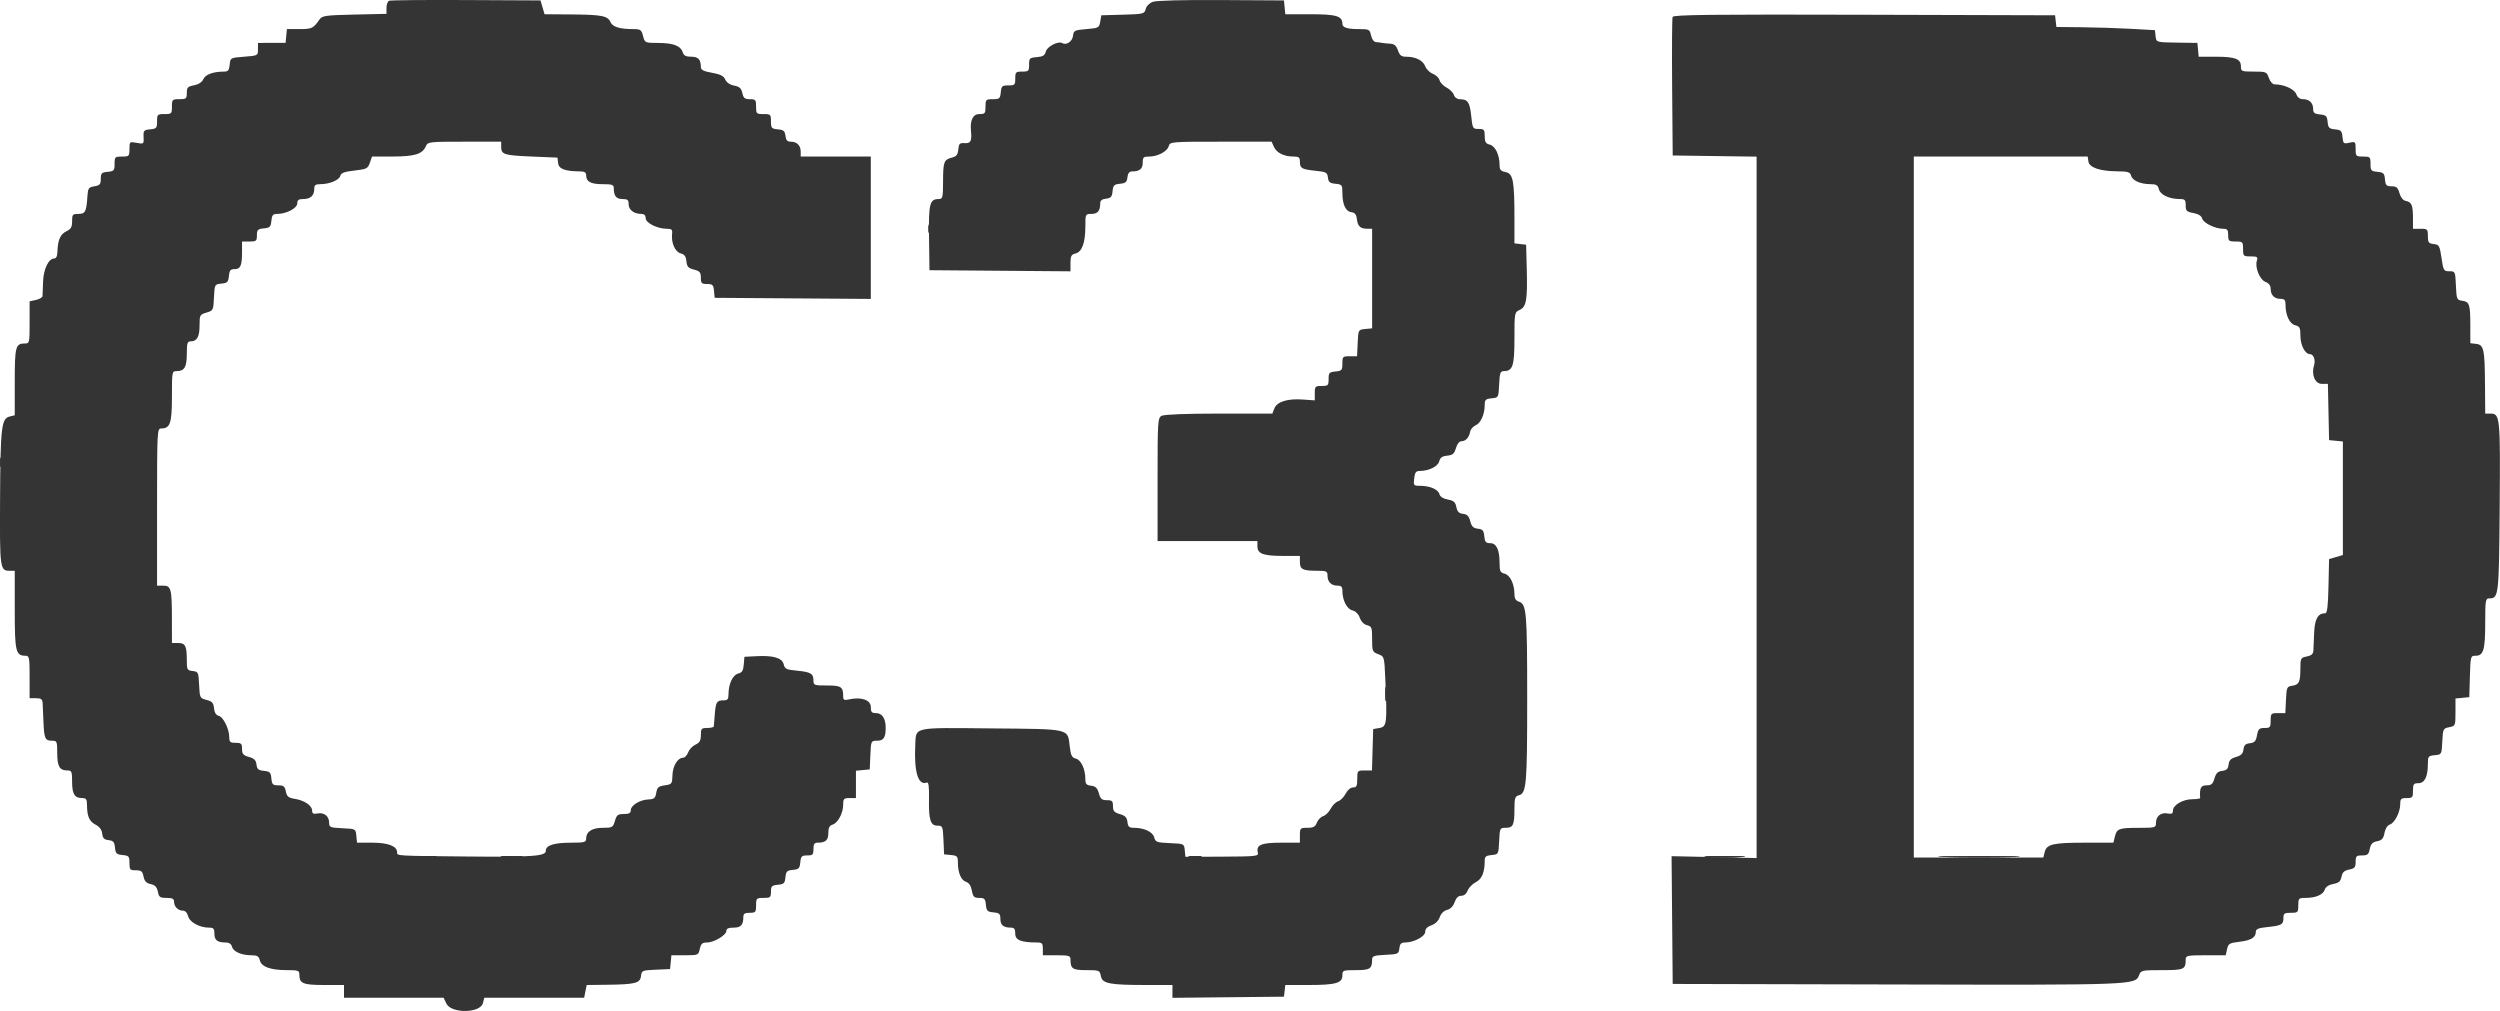 <svg xmlns="http://www.w3.org/2000/svg" xmlns:xlink="http://www.w3.org/1999/xlink" id="svg" version="1.1" viewBox="102.51 42.05 196.15 79.32"><g id="svgg"><path id="path0" d="M133.042 42.109 C 132.927 42.156,132.833 42.406,132.833 42.665 L 132.833 43.136 130.320 43.193 C 128.030 43.245,127.786 43.280,127.575 43.583 C 127.095 44.278,126.979 44.333,126.004 44.333 L 125.021 44.333 124.969 44.872 L 124.917 45.412 123.833 45.414 L 122.750 45.417 122.750 45.917 C 122.750 46.412,122.741 46.417,121.667 46.500 C 120.586 46.583,120.583 46.585,120.531 47.125 C 120.489 47.565,120.406 47.667,120.094 47.667 C 119.245 47.667,118.634 47.889,118.466 48.259 C 118.356 48.500,118.089 48.675,117.730 48.743 C 117.241 48.835,117.167 48.913,117.167 49.341 C 117.167 49.793,117.118 49.833,116.583 49.833 C 116.028 49.833,116.000 49.861,116.000 50.417 C 116.000 50.972,115.972 51.000,115.417 51.000 C 114.863 51.000,114.833 51.029,114.833 51.573 C 114.833 52.097,114.788 52.150,114.292 52.198 C 113.793 52.246,113.752 52.294,113.776 52.807 C 113.802 53.355,113.792 53.363,113.235 53.258 C 112.675 53.153,112.667 53.160,112.667 53.742 C 112.667 54.307,112.640 54.333,112.083 54.333 C 111.530 54.333,111.500 54.363,111.500 54.906 C 111.500 55.430,111.454 55.483,110.958 55.531 C 110.479 55.577,110.417 55.641,110.417 56.083 C 110.417 56.509,110.343 56.596,109.917 56.667 C 109.468 56.741,109.412 56.819,109.372 57.417 C 109.289 58.664,109.204 58.833,108.663 58.833 C 108.208 58.833,108.167 58.881,108.167 59.408 C 108.167 59.867,108.077 60.025,107.715 60.199 C 107.244 60.427,107.045 60.880,107.017 61.792 C 107.006 62.151,106.917 62.333,106.754 62.333 C 106.320 62.333,105.918 63.181,105.889 64.159 C 105.874 64.667,105.855 65.171,105.847 65.278 C 105.840 65.386,105.608 65.523,105.333 65.583 L 104.833 65.693 104.833 67.347 C 104.833 68.961,104.824 69.000,104.450 69.000 C 103.731 69.000,103.667 69.246,103.667 72.015 L 103.667 74.631 103.256 74.734 C 102.622 74.893,102.544 75.579,102.515 81.226 C 102.487 86.678,102.508 86.833,103.270 86.833 L 103.667 86.833 103.667 89.905 C 103.667 93.175,103.743 93.500,104.512 93.500 C 104.808 93.500,104.833 93.632,104.833 95.167 L 104.833 96.833 105.333 96.833 C 105.735 96.833,105.837 96.907,105.854 97.208 C 105.865 97.415,105.895 98.085,105.921 98.698 C 105.976 100.005,106.050 100.167,106.593 100.167 C 106.978 100.167,107.000 100.220,107.000 101.133 C 107.000 102.178,107.185 102.500,107.783 102.500 C 108.135 102.500,108.167 102.573,108.167 103.383 C 108.167 104.348,108.361 104.667,108.950 104.667 C 109.271 104.667,109.334 104.755,109.336 105.208 C 109.339 106.095,109.516 106.499,110.010 106.755 C 110.319 106.915,110.495 107.152,110.530 107.457 C 110.572 107.816,110.682 107.928,111.032 107.968 C 111.401 108.011,111.490 108.114,111.532 108.552 C 111.577 109.017,111.651 109.090,112.125 109.136 C 112.621 109.183,112.667 109.236,112.667 109.761 C 112.667 110.287,112.708 110.333,113.171 110.333 C 113.596 110.333,113.690 110.411,113.773 110.824 C 113.846 111.189,113.990 111.341,114.333 111.417 C 114.676 111.492,114.821 111.644,114.893 112.009 C 114.980 112.441,115.062 112.500,115.579 112.500 C 116.034 112.500,116.167 112.568,116.167 112.800 C 116.167 113.183,116.482 113.500,116.863 113.500 C 117.044 113.500,117.203 113.670,117.269 113.935 C 117.387 114.404,118.171 114.833,118.911 114.833 C 119.266 114.833,119.333 114.911,119.333 115.316 C 119.333 115.820,119.572 116.000,120.244 116.000 C 120.487 116.000,120.660 116.122,120.714 116.331 C 120.816 116.719,121.458 117.000,122.243 117.000 C 122.689 117.000,122.817 117.078,122.898 117.400 C 123.025 117.909,123.741 118.167,125.025 118.167 C 125.931 118.167,126.000 118.194,126.000 118.550 C 126.000 119.213,126.300 119.333,127.950 119.333 L 129.500 119.333 129.500 119.833 L 129.500 120.333 133.408 120.333 L 137.315 120.333 137.534 120.792 C 137.913 121.586,140.200 121.554,140.401 120.751 L 140.506 120.333 144.424 120.333 L 148.342 120.333 148.442 119.833 L 148.542 119.333 150.146 119.314 C 152.362 119.286,152.737 119.190,152.802 118.632 C 152.852 118.198,152.896 118.180,153.969 118.132 L 155.083 118.083 155.136 117.542 L 155.188 117.000 156.247 117.000 C 157.289 117.000,157.309 116.992,157.417 116.500 C 157.505 116.097,157.613 116.000,157.972 115.999 C 158.532 115.999,159.500 115.420,159.500 115.086 C 159.500 114.910,159.672 114.833,160.066 114.833 C 160.643 114.833,160.833 114.624,160.833 113.986 C 160.833 113.742,160.952 113.667,161.333 113.667 C 161.794 113.667,161.833 113.620,161.833 113.083 C 161.833 112.528,161.861 112.500,162.417 112.500 C 162.951 112.500,163.000 112.459,163.000 112.011 C 163.000 111.580,163.065 111.515,163.542 111.469 C 164.016 111.423,164.090 111.350,164.135 110.885 C 164.180 110.422,164.255 110.346,164.718 110.301 C 165.184 110.256,165.257 110.182,165.302 109.708 C 165.348 109.232,165.414 109.167,165.844 109.167 C 166.277 109.167,166.333 109.109,166.333 108.667 C 166.333 108.285,166.409 108.167,166.653 108.167 C 167.287 108.167,167.500 107.976,167.500 107.410 C 167.500 107.001,167.588 106.828,167.835 106.749 C 168.257 106.616,168.667 105.840,168.667 105.175 C 168.667 104.721,168.720 104.667,169.167 104.667 L 169.667 104.667 169.667 103.594 L 169.667 102.521 170.208 102.469 L 170.750 102.417 170.799 101.292 C 170.848 100.178,170.853 100.167,171.323 100.167 C 171.842 100.167,172.000 99.927,172.000 99.142 C 172.000 98.423,171.720 98.000,171.244 98.000 C 170.902 98.000,170.833 97.919,170.833 97.519 C 170.833 96.975,170.097 96.712,169.153 96.920 C 168.742 97.010,168.667 96.975,168.667 96.694 C 168.667 95.937,168.513 95.833,167.399 95.833 C 166.380 95.833,166.333 95.815,166.333 95.427 C 166.333 94.899,166.111 94.772,165.007 94.668 C 164.211 94.594,164.085 94.532,164.001 94.176 C 163.883 93.672,163.192 93.464,161.863 93.534 L 160.917 93.583 160.866 94.193 C 160.826 94.671,160.731 94.823,160.424 94.900 C 160.000 95.006,159.667 95.721,159.667 96.525 C 159.667 96.918,159.596 97.000,159.260 97.000 C 158.748 97.000,158.666 97.137,158.590 98.121 C 158.557 98.559,158.523 98.973,158.515 99.042 C 158.507 99.110,158.275 99.167,158.000 99.167 C 157.544 99.167,157.500 99.216,157.500 99.723 C 157.500 100.156,157.407 100.322,157.080 100.471 C 156.849 100.576,156.588 100.851,156.501 101.081 C 156.413 101.312,156.239 101.500,156.113 101.500 C 155.686 101.500,155.295 102.136,155.272 102.868 C 155.251 103.553,155.225 103.587,154.667 103.667 C 154.173 103.737,154.070 103.827,154.000 104.250 C 153.928 104.680,153.840 104.754,153.371 104.775 C 152.699 104.806,152.000 105.242,152.000 105.630 C 152.000 105.846,151.862 105.919,151.458 105.918 C 150.990 105.917,150.895 105.990,150.757 106.458 C 150.606 106.970,150.555 107.000,149.811 107.000 C 148.961 107.000,148.500 107.298,148.500 107.845 C 148.500 108.132,148.375 108.167,147.344 108.167 C 145.970 108.167,145.333 108.370,145.333 108.808 C 145.333 109.229,144.292 109.303,139.083 109.251 C 133.513 109.196,133.667 109.205,133.667 108.926 C 133.667 108.440,132.968 108.167,131.723 108.167 L 130.521 108.167 130.469 107.625 C 130.417 107.083,130.417 107.083,129.375 107.034 C 128.409 106.988,128.333 106.956,128.333 106.596 C 128.333 106.086,127.938 105.774,127.418 105.874 C 127.097 105.935,127.000 105.884,127.000 105.653 C 127.000 105.258,126.400 104.849,125.642 104.727 C 125.138 104.646,125.018 104.548,124.938 104.148 C 124.858 103.747,124.759 103.667,124.348 103.667 C 123.913 103.667,123.848 103.602,123.802 103.125 C 123.757 102.651,123.683 102.577,123.218 102.532 C 122.783 102.490,122.678 102.400,122.635 102.037 C 122.596 101.699,122.455 101.557,122.042 101.440 C 121.593 101.312,121.500 101.203,121.500 100.809 C 121.500 100.392,121.439 100.333,121.000 100.333 C 120.576 100.333,120.500 100.269,120.500 99.911 C 120.500 99.259,120.041 98.313,119.678 98.218 C 119.460 98.161,119.335 97.963,119.301 97.618 C 119.259 97.195,119.154 97.078,118.716 96.965 C 118.195 96.831,118.181 96.803,118.133 95.789 C 118.085 94.794,118.064 94.748,117.625 94.697 C 117.195 94.648,117.167 94.594,117.167 93.836 C 117.167 92.726,117.051 92.500,116.482 92.500 L 116.000 92.500 115.998 90.625 C 115.995 88.238,115.933 88.000,115.314 88.000 L 114.833 88.000 114.833 81.833 C 114.833 75.854,114.843 75.667,115.155 75.667 C 115.865 75.667,116.000 75.265,116.000 73.155 C 116.000 71.191,116.005 71.167,116.383 71.167 C 116.982 71.167,117.167 70.845,117.167 69.800 C 117.167 68.980,117.212 68.833,117.467 68.833 C 117.966 68.833,118.167 68.476,118.167 67.584 C 118.167 66.771,118.189 66.729,118.708 66.576 C 119.236 66.421,119.251 66.390,119.299 65.385 C 119.349 64.358,119.351 64.353,119.883 64.302 C 120.350 64.256,120.423 64.183,120.469 63.708 C 120.511 63.267,120.593 63.167,120.909 63.167 C 121.380 63.167,121.500 62.893,121.500 61.820 L 121.500 61.000 122.083 61.000 C 122.618 61.000,122.667 60.959,122.667 60.511 C 122.667 60.080,122.732 60.015,123.208 59.969 C 123.685 59.923,123.756 59.851,123.802 59.375 C 123.846 58.924,123.924 58.833,124.266 58.833 C 124.982 58.833,125.833 58.385,125.833 58.009 C 125.833 57.745,125.941 57.667,126.300 57.667 C 126.867 57.667,127.167 57.396,127.167 56.883 C 127.167 56.573,127.257 56.500,127.642 56.500 C 128.360 56.500,129.124 56.182,129.211 55.847 C 129.271 55.618,129.530 55.521,130.323 55.431 C 131.275 55.323,131.371 55.275,131.528 54.824 L 131.699 54.333 133.308 54.331 C 135.042 54.328,135.647 54.144,135.915 53.539 C 136.076 53.174,136.140 53.167,138.956 53.167 L 141.833 53.167 141.833 53.573 C 141.833 54.173,142.053 54.242,144.250 54.333 L 146.250 54.417 146.301 54.855 C 146.353 55.308,146.855 55.493,148.042 55.498 C 148.371 55.499,148.500 55.584,148.500 55.800 C 148.500 56.304,148.859 56.500,149.783 56.500 C 150.543 56.500,150.667 56.545,150.667 56.820 C 150.667 57.426,150.861 57.667,151.351 57.667 C 151.753 57.667,151.833 57.736,151.833 58.077 C 151.833 58.516,152.248 58.833,152.822 58.833 C 153.055 58.833,153.167 58.941,153.167 59.164 C 153.167 59.540,154.082 60.000,154.831 60.000 C 155.223 60.000,155.281 60.061,155.240 60.430 C 155.165 61.113,155.489 61.824,155.924 61.933 C 156.212 62.006,156.328 62.167,156.366 62.548 C 156.408 62.973,156.512 63.089,156.958 63.203 C 157.417 63.321,157.500 63.419,157.500 63.838 C 157.500 64.275,157.558 64.333,157.989 64.333 C 158.420 64.333,158.485 64.399,158.531 64.875 L 158.583 65.417 164.708 65.460 L 170.833 65.504 170.833 59.919 L 170.833 54.333 168.083 54.333 L 165.333 54.333 165.333 53.950 C 165.333 53.465,165.039 53.167,164.561 53.167 C 164.279 53.167,164.176 53.056,164.136 52.708 C 164.092 52.326,163.993 52.241,163.542 52.198 C 163.046 52.150,163.000 52.097,163.000 51.573 C 163.000 51.029,162.970 51.000,162.417 51.000 C 161.861 51.000,161.833 50.972,161.833 50.417 C 161.833 49.883,161.792 49.833,161.347 49.833 C 160.945 49.833,160.841 49.749,160.754 49.350 C 160.670 48.971,160.532 48.845,160.113 48.767 C 159.780 48.704,159.517 48.525,159.414 48.292 C 159.290 48.008,159.037 47.879,158.375 47.761 C 157.715 47.644,157.500 47.535,157.500 47.317 C 157.500 46.714,157.301 46.500,156.743 46.500 C 156.335 46.500,156.161 46.412,156.083 46.166 C 155.919 45.648,155.345 45.423,154.177 45.420 C 153.108 45.417,153.104 45.415,152.964 44.875 C 152.836 44.382,152.766 44.333,152.183 44.333 C 151.132 44.333,150.577 44.161,150.408 43.783 C 150.189 43.291,149.732 43.202,147.326 43.183 L 145.236 43.167 145.076 42.625 L 144.917 42.083 139.083 42.054 C 135.875 42.037,133.156 42.062,133.042 42.109 M192.958 42.193 C 192.693 42.290,192.457 42.529,192.400 42.758 C 192.304 43.140,192.234 43.157,190.610 43.203 L 188.919 43.250 188.834 43.750 C 188.752 44.228,188.705 44.254,187.749 44.333 C 186.812 44.412,186.747 44.444,186.698 44.867 C 186.647 45.307,186.170 45.625,185.854 45.429 C 185.552 45.243,184.665 45.698,184.567 46.091 C 184.489 46.398,184.338 46.493,183.859 46.533 C 183.293 46.580,183.250 46.622,183.252 47.125 C 183.253 47.626,183.212 47.667,182.710 47.667 C 182.208 47.667,182.167 47.708,182.167 48.210 C 182.167 48.712,182.126 48.753,181.625 48.752 C 181.135 48.750,181.078 48.802,181.031 49.292 C 180.983 49.788,180.930 49.833,180.406 49.833 C 179.863 49.833,179.833 49.863,179.833 50.417 C 179.833 50.952,179.793 51.000,179.341 51.000 C 178.849 51.000,178.607 51.497,178.693 52.333 C 178.773 53.106,178.667 53.313,178.208 53.281 C 177.808 53.254,177.744 53.316,177.699 53.776 C 177.659 54.188,177.551 54.326,177.201 54.414 C 176.569 54.573,176.505 54.744,176.503 56.292 C 176.500 57.538,176.470 57.667,176.179 57.667 C 175.450 57.667,175.364 58.001,175.401 60.704 L 175.436 63.250 180.968 63.294 L 186.500 63.338 186.500 62.687 C 186.500 62.139,186.563 62.020,186.900 61.936 C 187.409 61.808,187.667 61.092,187.667 59.808 C 187.667 58.844,187.672 58.833,188.149 58.833 C 188.636 58.833,188.833 58.593,188.833 57.997 C 188.833 57.785,188.976 57.672,189.292 57.636 C 189.672 57.592,189.759 57.492,189.801 57.051 C 189.846 56.588,189.922 56.513,190.385 56.468 C 190.826 56.425,190.926 56.338,190.969 55.958 C 191.006 55.642,191.118 55.500,191.331 55.500 C 191.926 55.500,192.167 55.303,192.167 54.816 C 192.167 54.389,192.225 54.333,192.675 54.333 C 193.350 54.333,194.103 53.929,194.213 53.507 C 194.300 53.176,194.416 53.167,198.291 53.167 L 202.280 53.167 202.471 53.587 C 202.683 54.051,203.264 54.333,204.011 54.333 C 204.418 54.333,204.500 54.401,204.500 54.740 C 204.500 55.257,204.640 55.337,205.745 55.452 C 206.567 55.536,206.653 55.584,206.699 55.981 C 206.741 56.338,206.848 56.426,207.292 56.469 C 207.801 56.518,207.833 56.560,207.833 57.166 C 207.833 58.088,208.082 58.632,208.533 58.696 C 208.820 58.736,208.931 58.876,208.973 59.249 C 209.037 59.808,209.240 59.994,209.792 59.997 L 210.167 60.000 210.167 63.906 L 210.167 67.812 209.625 67.864 C 209.083 67.917,209.083 67.917,209.034 68.958 L 208.984 70.000 208.409 70.000 C 207.864 70.000,207.833 70.031,207.833 70.573 C 207.833 71.097,207.788 71.150,207.292 71.198 C 206.802 71.245,206.750 71.302,206.752 71.792 C 206.753 72.292,206.712 72.333,206.210 72.333 C 205.704 72.333,205.667 72.372,205.667 72.898 L 205.667 73.463 204.718 73.396 C 203.524 73.311,202.694 73.573,202.494 74.100 L 202.342 74.500 198.160 74.500 C 195.596 74.500,193.853 74.567,193.656 74.673 C 193.348 74.837,193.333 75.070,193.333 79.673 L 193.333 84.500 197.250 84.500 L 201.167 84.500 201.167 84.911 C 201.167 85.496,201.615 85.667,203.156 85.667 L 204.500 85.667 204.500 86.149 C 204.500 86.719,204.725 86.833,205.847 86.833 C 206.591 86.833,206.667 86.869,206.667 87.217 C 206.667 87.705,206.962 88.000,207.450 88.000 C 207.741 88.000,207.833 88.094,207.833 88.392 C 207.833 89.141,208.183 89.831,208.616 89.940 C 208.875 90.005,209.096 90.226,209.200 90.523 C 209.301 90.813,209.525 91.042,209.767 91.102 C 210.133 91.194,210.167 91.286,210.167 92.199 C 210.167 93.143,210.192 93.205,210.645 93.376 C 211.122 93.556,211.123 93.559,211.200 95.320 C 211.354 98.803,211.323 99.066,210.750 99.166 L 210.250 99.253 210.202 100.876 L 210.155 102.500 209.577 102.500 C 209.015 102.500,209.000 102.517,209.000 103.167 C 209.000 103.719,208.944 103.833,208.671 103.833 C 208.476 103.833,208.239 104.032,208.089 104.322 C 207.951 104.590,207.685 104.858,207.500 104.917 C 207.315 104.975,207.052 105.238,206.917 105.500 C 206.781 105.762,206.515 106.026,206.326 106.086 C 206.136 106.146,205.912 106.376,205.828 106.598 C 205.706 106.918,205.555 107.000,205.087 107.000 C 204.527 107.000,204.500 107.027,204.500 107.583 L 204.500 108.167 203.020 108.167 C 201.459 108.167,201.045 108.347,201.203 108.957 C 201.273 109.228,201.059 109.251,198.398 109.263 L 195.517 109.276 195.467 108.763 C 195.417 108.251,195.414 108.250,194.293 108.201 C 193.266 108.156,193.161 108.117,193.069 107.753 C 192.962 107.324,192.281 107.000,191.486 107.000 C 191.104 107.000,191.013 106.919,190.969 106.542 C 190.929 106.188,190.793 106.047,190.375 105.924 C 189.931 105.793,189.833 105.680,189.833 105.299 C 189.833 104.898,189.767 104.833,189.357 104.833 C 188.963 104.833,188.855 104.740,188.727 104.292 C 188.608 103.874,188.469 103.738,188.120 103.697 C 187.748 103.654,187.667 103.561,187.667 103.180 C 187.667 102.398,187.331 101.672,186.922 101.570 C 186.609 101.491,186.526 101.327,186.442 100.622 C 186.273 99.189,186.564 99.257,180.271 99.200 C 173.979 99.144,174.394 99.047,174.320 100.583 C 174.222 102.635,174.559 103.705,175.224 103.450 C 175.369 103.394,175.416 103.741,175.399 104.728 C 175.370 106.386,175.513 106.833,176.072 106.833 C 176.466 106.833,176.487 106.885,176.534 107.958 L 176.583 109.083 177.125 109.136 C 177.619 109.183,177.667 109.238,177.667 109.750 C 177.667 110.535,177.921 111.119,178.318 111.245 C 178.536 111.314,178.693 111.555,178.763 111.926 C 178.855 112.419,178.937 112.500,179.341 112.500 C 179.751 112.500,179.819 112.571,179.864 113.042 C 179.910 113.518,179.982 113.590,180.458 113.636 C 180.930 113.681,181.000 113.749,181.000 114.159 C 181.000 114.639,181.245 114.833,181.847 114.833 C 182.088 114.833,182.167 114.951,182.167 115.312 C 182.167 115.812,182.616 115.993,183.875 115.998 C 184.273 116.000,184.333 116.066,184.333 116.500 L 184.333 117.000 185.417 117.000 C 186.373 117.000,186.500 117.037,186.500 117.320 C 186.500 118.059,186.659 118.167,187.747 118.167 C 188.763 118.167,188.794 118.180,188.887 118.643 C 189.004 119.228,189.560 119.333,192.523 119.333 L 194.500 119.333 194.500 119.836 L 194.500 120.339 198.875 120.294 L 203.250 120.250 203.303 119.792 L 203.355 119.333 205.167 119.333 C 207.305 119.333,207.833 119.186,207.833 118.587 C 207.833 118.181,207.871 118.167,208.899 118.167 C 210.007 118.167,210.167 118.061,210.167 117.328 C 210.167 117.062,210.320 117.009,211.208 116.966 C 212.207 116.919,212.252 116.898,212.303 116.458 C 212.343 116.106,212.444 116.000,212.741 116.000 C 213.437 116.000,214.333 115.525,214.333 115.156 C 214.333 114.930,214.497 114.759,214.821 114.646 C 215.123 114.541,215.371 114.298,215.472 114.010 C 215.571 113.725,215.795 113.504,216.050 113.440 C 216.315 113.373,216.530 113.152,216.641 112.834 C 216.760 112.494,216.927 112.333,217.162 112.333 C 217.376 112.333,217.568 112.177,217.664 111.925 C 217.749 111.700,218.037 111.403,218.304 111.265 C 218.783 111.018,219.000 110.490,219.000 109.573 C 219.000 109.260,219.102 109.178,219.542 109.136 C 220.083 109.083,220.083 109.083,220.133 108.042 C 220.182 107.020,220.191 107.000,220.657 107.000 C 221.232 107.000,221.333 106.776,221.333 105.506 C 221.333 104.681,221.382 104.526,221.665 104.452 C 222.279 104.291,222.333 103.677,222.333 96.833 C 222.333 90.032,222.283 89.445,221.676 89.253 C 221.438 89.178,221.333 89.002,221.333 88.680 C 221.333 87.879,220.998 87.173,220.567 87.064 C 220.222 86.978,220.167 86.865,220.167 86.243 C 220.167 85.185,219.925 84.667,219.431 84.667 C 219.090 84.667,219.012 84.575,218.969 84.125 C 218.925 83.674,218.840 83.575,218.460 83.531 C 218.106 83.490,217.973 83.360,217.867 82.947 C 217.764 82.546,217.626 82.404,217.301 82.366 C 216.978 82.328,216.847 82.195,216.775 81.833 C 216.697 81.443,216.568 81.330,216.105 81.243 C 215.739 81.174,215.501 81.021,215.448 80.820 C 215.351 80.449,214.699 80.167,213.939 80.167 C 213.421 80.167,213.403 80.144,213.468 79.583 C 213.524 79.110,213.607 79.000,213.910 79.000 C 214.620 79.000,215.332 78.646,215.433 78.243 C 215.506 77.953,215.667 77.839,216.057 77.801 C 216.489 77.759,216.612 77.653,216.743 77.208 C 216.840 76.877,217.010 76.667,217.181 76.667 C 217.512 76.667,217.775 76.376,217.858 75.917 C 217.891 75.733,218.086 75.510,218.290 75.420 C 218.694 75.242,219.000 74.552,219.000 73.819 C 219.000 73.417,219.073 73.347,219.542 73.302 C 220.083 73.250,220.083 73.250,220.133 72.208 C 220.175 71.317,220.228 71.167,220.496 71.167 C 221.202 71.167,221.333 70.763,221.333 68.598 C 221.333 66.591,221.341 66.550,221.741 66.368 C 222.268 66.127,222.363 65.586,222.300 63.167 L 222.250 61.250 221.792 61.197 L 221.333 61.145 221.333 59.179 C 221.333 56.227,221.227 55.670,220.643 55.554 C 220.259 55.477,220.167 55.370,220.167 55.004 C 220.167 54.211,219.830 53.505,219.400 53.398 C 219.076 53.316,219.000 53.190,219.000 52.732 C 219.000 52.221,218.954 52.167,218.524 52.167 C 218.063 52.167,218.044 52.134,217.940 51.134 C 217.828 50.067,217.673 49.840,217.053 49.836 C 216.836 49.834,216.646 49.698,216.583 49.498 C 216.524 49.314,216.266 49.054,216.009 48.922 C 215.753 48.789,215.503 48.528,215.454 48.342 C 215.405 48.156,215.169 47.929,214.930 47.838 C 214.690 47.747,214.422 47.482,214.333 47.250 C 214.158 46.790,213.581 46.500,212.839 46.500 C 212.463 46.500,212.330 46.397,212.192 46.000 C 212.058 45.616,211.909 45.494,211.550 45.475 C 211.293 45.461,211.008 45.432,210.917 45.411 C 210.825 45.389,210.625 45.363,210.472 45.353 C 210.305 45.341,210.149 45.132,210.083 44.833 C 209.980 44.362,209.928 44.333,209.167 44.333 C 208.215 44.333,207.833 44.213,207.833 43.911 C 207.833 43.309,207.354 43.167,205.332 43.167 L 203.354 43.167 203.302 42.625 L 203.250 42.083 198.333 42.054 C 195.349 42.035,193.236 42.090,192.958 42.193 M233.743 43.376 C 233.698 43.491,233.682 45.986,233.706 48.918 L 233.750 54.250 237.042 54.295 L 240.333 54.340 240.333 81.857 L 240.333 109.373 236.998 109.299 L 233.662 109.225 233.706 114.238 L 233.750 119.250 251.313 119.292 C 269.896 119.337,270.049 119.332,270.337 118.575 C 270.487 118.180,270.544 118.167,272.145 118.167 C 273.888 118.167,274.000 118.115,274.000 117.320 C 274.000 117.027,274.133 117.000,275.570 117.000 L 277.140 117.000 277.245 116.522 C 277.340 116.092,277.433 116.035,278.193 115.945 C 279.121 115.835,279.500 115.610,279.500 115.170 C 279.500 114.941,279.693 114.860,280.412 114.786 C 281.527 114.671,281.667 114.591,281.667 114.073 C 281.667 113.720,281.743 113.667,282.250 113.667 C 282.806 113.667,282.833 113.639,282.833 113.083 C 282.833 112.530,282.863 112.500,283.406 112.500 C 284.201 112.500,284.785 112.247,284.912 111.849 C 284.980 111.634,285.221 111.474,285.575 111.407 C 286.013 111.325,286.151 111.205,286.224 110.841 C 286.294 110.489,286.438 110.354,286.825 110.277 C 287.257 110.190,287.333 110.100,287.333 109.671 C 287.333 109.221,287.387 109.167,287.837 109.167 C 288.266 109.167,288.357 109.091,288.443 108.658 C 288.521 108.268,288.655 108.127,289.019 108.055 C 289.396 107.979,289.514 107.846,289.597 107.402 C 289.660 107.068,289.825 106.805,290.010 106.747 C 290.394 106.625,290.833 105.769,290.833 105.141 C 290.833 104.725,290.895 104.667,291.333 104.667 C 291.794 104.667,291.833 104.620,291.833 104.083 C 291.833 103.571,291.884 103.500,292.254 103.500 C 292.748 103.500,293.000 102.993,293.000 102.000 C 293.000 101.394,293.033 101.351,293.542 101.302 C 294.082 101.250,294.083 101.248,294.132 100.228 C 294.180 99.243,294.200 99.202,294.674 99.107 C 295.159 99.010,295.167 98.991,295.167 97.931 L 295.167 96.854 295.708 96.802 L 296.250 96.750 296.298 95.125 C 296.345 93.529,296.353 93.500,296.750 93.500 C 297.365 93.500,297.500 93.037,297.500 90.928 C 297.500 89.153,297.525 89.000,297.813 89.000 C 298.560 89.000,298.580 88.822,298.635 81.816 C 298.691 74.757,298.665 74.500,297.911 74.500 L 297.500 74.500 297.483 72.208 C 297.463 69.433,297.390 69.101,296.785 69.031 L 296.333 68.978 296.331 67.531 C 296.328 65.912,296.262 65.725,295.667 65.642 C 295.275 65.587,295.247 65.516,295.201 64.458 C 295.152 63.351,295.144 63.333,294.688 63.333 C 294.248 63.333,294.218 63.283,294.071 62.292 C 293.928 61.324,293.884 61.246,293.458 61.197 C 293.058 61.151,293.000 61.073,293.000 60.572 C 293.000 60.029,292.970 60.000,292.417 60.000 L 291.833 60.000 291.831 59.125 C 291.828 58.136,291.724 57.899,291.256 57.810 C 291.055 57.772,290.868 57.538,290.773 57.207 C 290.646 56.764,290.535 56.667,290.153 56.667 C 289.750 56.667,289.681 56.594,289.636 56.125 C 289.590 55.649,289.518 55.577,289.042 55.531 C 288.546 55.483,288.500 55.430,288.500 54.906 C 288.500 54.363,288.470 54.333,287.917 54.333 C 287.359 54.333,287.333 54.307,287.333 53.737 C 287.333 53.164,287.314 53.144,286.845 53.248 C 286.388 53.348,286.353 53.319,286.303 52.802 C 286.256 52.317,286.186 52.244,285.718 52.199 C 285.255 52.154,285.180 52.078,285.135 51.615 C 285.090 51.150,285.016 51.077,284.542 51.031 C 284.108 50.989,284.000 50.905,284.000 50.606 C 284.000 50.126,283.701 49.833,283.213 49.833 C 282.955 49.833,282.773 49.697,282.670 49.427 C 282.523 49.038,281.700 48.670,280.975 48.668 C 280.819 48.667,280.624 48.449,280.525 48.167 C 280.357 47.685,280.313 47.667,279.342 47.667 C 278.381 47.667,278.333 47.647,278.333 47.256 C 278.333 46.671,277.885 46.500,276.355 46.500 L 275.021 46.500 274.969 45.958 L 274.917 45.417 273.583 45.398 C 271.645 45.371,271.695 45.385,271.636 44.875 L 271.583 44.417 269.750 44.313 C 268.742 44.256,267.003 44.200,265.886 44.188 L 263.855 44.167 263.803 43.708 L 263.750 43.250 248.787 43.207 C 236.850 43.173,233.807 43.207,233.743 43.376 M266.363 54.708 C 266.432 55.194,267.248 55.478,268.606 55.491 C 269.481 55.499,269.640 55.548,269.714 55.831 C 269.816 56.219,270.458 56.500,271.243 56.500 C 271.689 56.500,271.817 56.578,271.898 56.900 C 272.007 57.334,272.713 57.667,273.525 57.667 C 273.940 57.667,274.000 57.729,274.000 58.159 C 274.000 58.593,274.072 58.665,274.605 58.765 C 274.999 58.839,275.239 58.989,275.293 59.196 C 275.384 59.545,276.314 60.000,276.937 60.000 C 277.266 60.000,277.333 60.085,277.333 60.500 C 277.333 60.960,277.380 61.000,277.917 61.000 C 278.472 61.000,278.500 61.028,278.500 61.583 C 278.500 62.141,278.526 62.167,279.095 62.167 C 279.615 62.167,279.676 62.209,279.583 62.503 C 279.415 63.031,279.812 64.000,280.266 64.173 C 280.531 64.273,280.667 64.457,280.667 64.713 C 280.667 65.205,280.960 65.500,281.450 65.500 C 281.760 65.500,281.833 65.590,281.833 65.975 C 281.833 66.786,282.155 67.461,282.594 67.571 C 282.945 67.659,283.000 67.770,283.000 68.383 C 283.000 69.126,283.362 69.833,283.742 69.833 C 284.030 69.833,284.203 70.291,284.071 70.705 C 283.842 71.428,284.144 72.167,284.669 72.167 L 285.157 72.167 285.203 74.375 L 285.250 76.583 285.792 76.636 L 286.333 76.688 286.333 81.143 L 286.333 85.598 285.792 85.757 L 285.250 85.917 285.203 88.042 C 285.168 89.632,285.103 90.167,284.944 90.167 C 284.376 90.167,284.124 90.609,284.079 91.680 C 284.054 92.269,284.026 92.909,284.017 93.104 C 284.005 93.359,283.859 93.487,283.500 93.558 C 283.021 93.654,283.000 93.695,282.997 94.537 C 282.994 95.575,282.891 95.780,282.333 95.858 C 281.946 95.913,281.913 95.990,281.867 96.958 L 281.817 98.000 281.242 98.000 C 280.696 98.000,280.667 98.029,280.667 98.583 C 280.667 99.115,280.624 99.167,280.185 99.167 C 279.769 99.167,279.689 99.244,279.596 99.739 C 279.509 100.206,279.405 100.322,279.036 100.364 C 278.688 100.405,278.572 100.518,278.533 100.853 C 278.494 101.183,278.351 101.328,277.949 101.442 C 277.545 101.557,277.404 101.701,277.365 102.037 C 277.325 102.378,277.210 102.492,276.865 102.532 C 276.522 102.571,276.379 102.711,276.257 103.125 C 276.127 103.569,276.014 103.667,275.632 103.667 C 275.187 103.667,275.082 103.876,275.132 104.667 C 275.135 104.712,274.855 104.753,274.509 104.757 C 273.764 104.766,273.000 105.217,273.000 105.647 C 273.000 105.885,272.906 105.936,272.582 105.874 C 272.059 105.774,271.667 106.087,271.667 106.604 C 271.667 106.989,271.628 107.000,270.292 107.003 C 268.746 107.005,268.597 107.062,268.439 107.708 L 268.327 108.167 266.091 108.167 C 263.587 108.167,263.091 108.283,262.935 108.905 L 262.827 109.333 257.747 109.333 L 252.667 109.333 252.667 81.833 L 252.667 54.333 259.488 54.333 L 266.310 54.333 266.363 54.708 " stroke="none" fill="#343434" fill-rule="evenodd"/><path id="path1" d="M175.372 60.000 C 175.372 60.321,175.406 60.452,175.448 60.292 C 175.490 60.131,175.490 59.869,175.448 59.708 C 175.406 59.548,175.372 59.679,175.372 60.000 M102.539 78.333 C 102.539 78.654,102.573 78.785,102.615 78.625 C 102.657 78.465,102.657 78.202,102.615 78.042 C 102.573 77.881,102.539 78.012,102.539 78.333 M211.217 96.500 C 211.217 97.004,211.248 97.210,211.286 96.958 C 211.324 96.706,211.324 96.294,211.286 96.042 C 211.248 95.790,211.217 95.996,211.217 96.500 M135.455 109.287 C 135.750 109.324,136.275 109.324,136.621 109.288 C 136.967 109.252,136.725 109.222,136.083 109.221 C 135.442 109.221,135.159 109.250,135.455 109.287 M141.958 109.289 C 142.348 109.324,142.985 109.324,143.375 109.289 C 143.765 109.254,143.446 109.225,142.667 109.225 C 141.887 109.225,141.569 109.254,141.958 109.289 M195.877 109.286 C 196.131 109.325,196.506 109.324,196.711 109.284 C 196.916 109.244,196.708 109.213,196.250 109.214 C 195.792 109.216,195.624 109.248,195.877 109.286 M236.542 109.291 C 237.252 109.322,238.415 109.322,239.125 109.291 C 239.835 109.259,239.254 109.234,237.833 109.234 C 236.412 109.234,235.831 109.259,236.542 109.291 M255.219 109.291 C 256.668 109.319,258.993 109.319,260.385 109.291 C 261.778 109.263,260.592 109.241,257.750 109.241 C 254.908 109.241,253.769 109.264,255.219 109.291 " stroke="none" fill="#383434" fill-rule="evenodd"/><path id="path2" d="M175.372 60.000 C 175.372 60.321,175.406 60.452,175.448 60.292 C 175.490 60.131,175.490 59.869,175.448 59.708 C 175.406 59.548,175.372 59.679,175.372 60.000 M102.539 78.333 C 102.539 78.654,102.573 78.785,102.615 78.625 C 102.657 78.465,102.657 78.202,102.615 78.042 C 102.573 77.881,102.539 78.012,102.539 78.333 M211.217 96.500 C 211.217 97.004,211.248 97.210,211.286 96.958 C 211.324 96.706,211.324 96.294,211.286 96.042 C 211.248 95.790,211.217 95.996,211.217 96.500 M135.455 109.287 C 135.750 109.324,136.275 109.324,136.621 109.288 C 136.967 109.252,136.725 109.222,136.083 109.221 C 135.442 109.221,135.159 109.250,135.455 109.287 M141.958 109.289 C 142.348 109.324,142.985 109.324,143.375 109.289 C 143.765 109.254,143.446 109.225,142.667 109.225 C 141.887 109.225,141.569 109.254,141.958 109.289 M195.877 109.286 C 196.131 109.325,196.506 109.324,196.711 109.284 C 196.916 109.244,196.708 109.213,196.250 109.214 C 195.792 109.216,195.624 109.248,195.877 109.286 M236.542 109.291 C 237.252 109.322,238.415 109.322,239.125 109.291 C 239.835 109.259,239.254 109.234,237.833 109.234 C 236.412 109.234,235.831 109.259,236.542 109.291 M255.219 109.291 C 256.668 109.319,258.993 109.319,260.385 109.291 C 261.778 109.263,260.592 109.241,257.750 109.241 C 254.908 109.241,253.769 109.264,255.219 109.291 " stroke="none" fill="#383434" fill-rule="evenodd"/><path id="path3" d="M175.372 60.000 C 175.372 60.321,175.406 60.452,175.448 60.292 C 175.490 60.131,175.490 59.869,175.448 59.708 C 175.406 59.548,175.372 59.679,175.372 60.000 M102.539 78.333 C 102.539 78.654,102.573 78.785,102.615 78.625 C 102.657 78.465,102.657 78.202,102.615 78.042 C 102.573 77.881,102.539 78.012,102.539 78.333 M211.217 96.500 C 211.217 97.004,211.248 97.210,211.286 96.958 C 211.324 96.706,211.324 96.294,211.286 96.042 C 211.248 95.790,211.217 95.996,211.217 96.500 M135.455 109.287 C 135.750 109.324,136.275 109.324,136.621 109.288 C 136.967 109.252,136.725 109.222,136.083 109.221 C 135.442 109.221,135.159 109.250,135.455 109.287 M141.958 109.289 C 142.348 109.324,142.985 109.324,143.375 109.289 C 143.765 109.254,143.446 109.225,142.667 109.225 C 141.887 109.225,141.569 109.254,141.958 109.289 M195.877 109.286 C 196.131 109.325,196.506 109.324,196.711 109.284 C 196.916 109.244,196.708 109.213,196.250 109.214 C 195.792 109.216,195.624 109.248,195.877 109.286 M236.542 109.291 C 237.252 109.322,238.415 109.322,239.125 109.291 C 239.835 109.259,239.254 109.234,237.833 109.234 C 236.412 109.234,235.831 109.259,236.542 109.291 M255.219 109.291 C 256.668 109.319,258.993 109.319,260.385 109.291 C 261.778 109.263,260.592 109.241,257.750 109.241 C 254.908 109.241,253.769 109.264,255.219 109.291 " stroke="none" fill="#383434" fill-rule="evenodd"/><path id="path4" d="M175.372 60.000 C 175.372 60.321,175.406 60.452,175.448 60.292 C 175.490 60.131,175.490 59.869,175.448 59.708 C 175.406 59.548,175.372 59.679,175.372 60.000 M102.539 78.333 C 102.539 78.654,102.573 78.785,102.615 78.625 C 102.657 78.465,102.657 78.202,102.615 78.042 C 102.573 77.881,102.539 78.012,102.539 78.333 M211.217 96.500 C 211.217 97.004,211.248 97.210,211.286 96.958 C 211.324 96.706,211.324 96.294,211.286 96.042 C 211.248 95.790,211.217 95.996,211.217 96.500 M135.455 109.287 C 135.750 109.324,136.275 109.324,136.621 109.288 C 136.967 109.252,136.725 109.222,136.083 109.221 C 135.442 109.221,135.159 109.250,135.455 109.287 M141.958 109.289 C 142.348 109.324,142.985 109.324,143.375 109.289 C 143.765 109.254,143.446 109.225,142.667 109.225 C 141.887 109.225,141.569 109.254,141.958 109.289 M195.877 109.286 C 196.131 109.325,196.506 109.324,196.711 109.284 C 196.916 109.244,196.708 109.213,196.250 109.214 C 195.792 109.216,195.624 109.248,195.877 109.286 M236.542 109.291 C 237.252 109.322,238.415 109.322,239.125 109.291 C 239.835 109.259,239.254 109.234,237.833 109.234 C 236.412 109.234,235.831 109.259,236.542 109.291 M255.219 109.291 C 256.668 109.319,258.993 109.319,260.385 109.291 C 261.778 109.263,260.592 109.241,257.750 109.241 C 254.908 109.241,253.769 109.264,255.219 109.291 " stroke="none" fill="#383434" fill-rule="evenodd"/></g></svg>